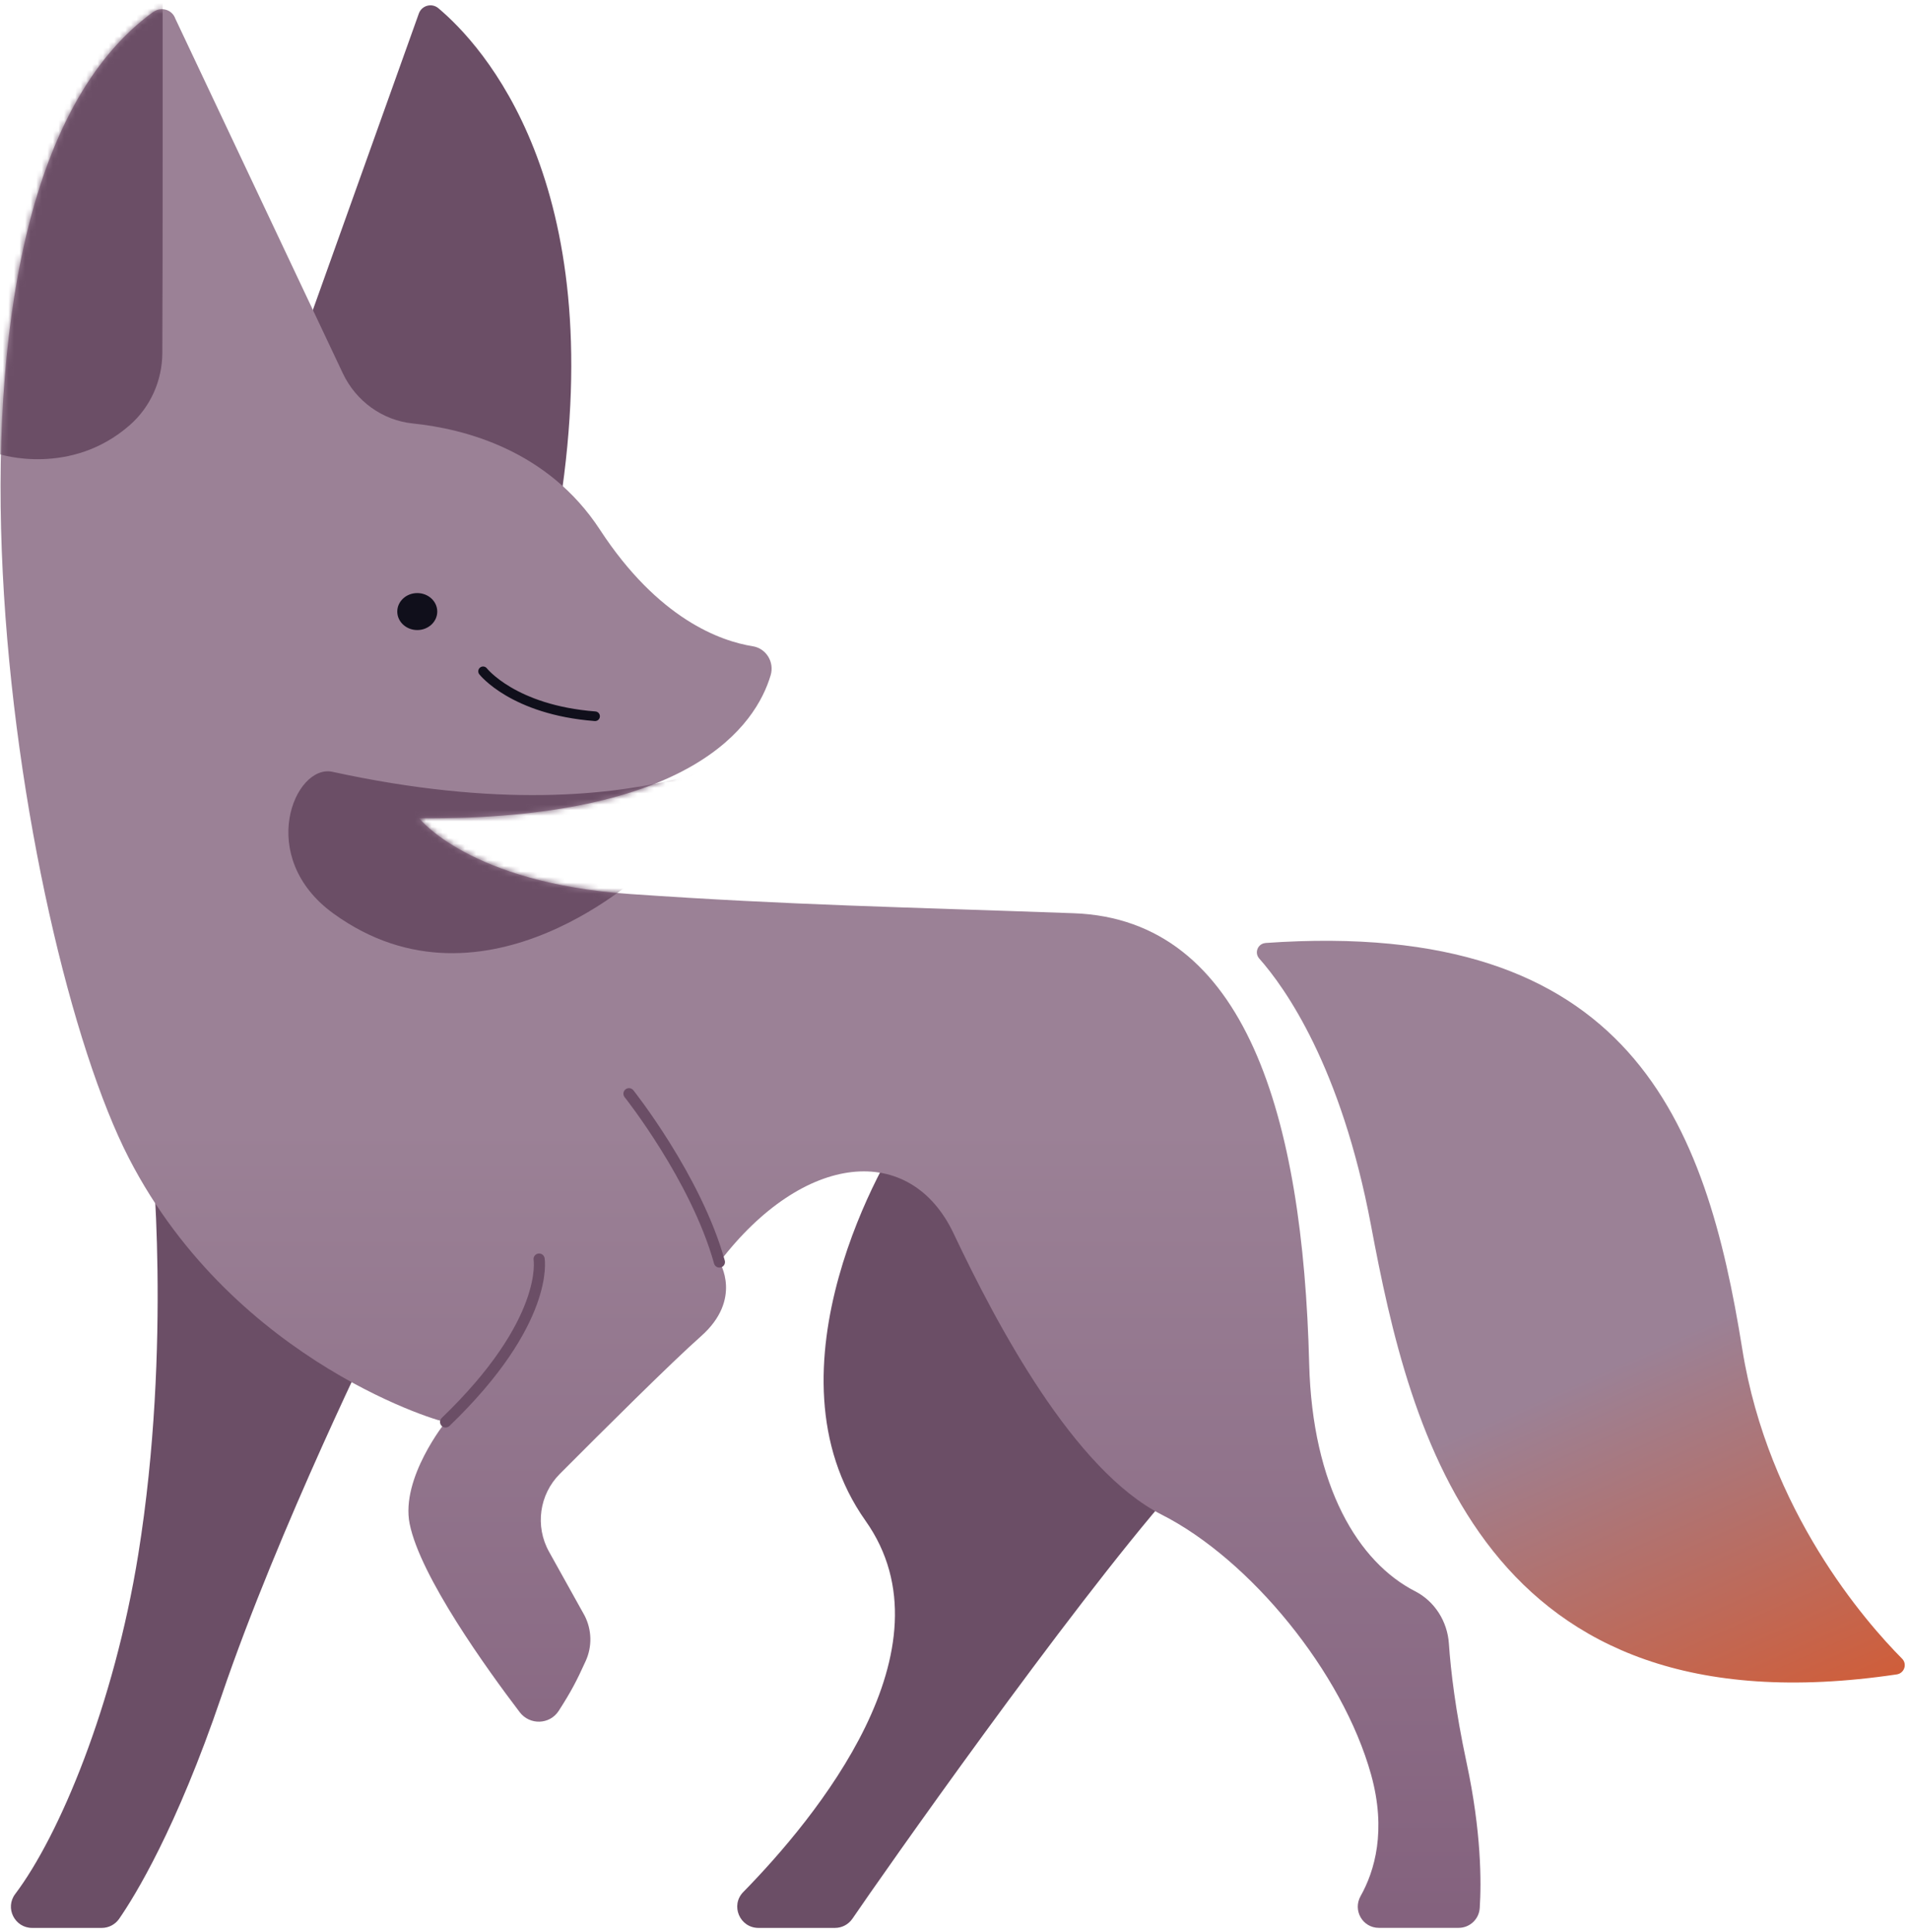 <svg width="343" height="347" viewBox="0 0 343 347" fill="none" xmlns="http://www.w3.org/2000/svg">
<path d="M68.153 237.735C68.153 237.735 50.073 274.285 39.773 304.615C31.673 328.455 24.213 340.535 21.393 344.615C20.683 345.635 19.523 346.245 18.273 346.245H5.773C2.643 346.245 0.843 342.665 2.723 340.165C10.643 329.675 20.463 306.285 24.833 279.145C30.903 241.375 27.213 205.815 27.073 205.025C27.073 205.025 38.693 223.225 68.143 237.725L68.153 237.735Z" fill="#6B4E66"/>
<path d="M162.903 202.435C159.273 207.025 136.283 246.065 155.433 273.125C171.713 296.125 146.363 326.655 133.483 339.795C131.123 342.195 132.843 346.245 136.213 346.245H149.943C151.203 346.245 152.373 345.625 153.083 344.585C158.443 336.695 191.823 289.185 210.533 267.785C204.973 259.145 189.783 251.535 179.953 231.725C171.083 213.835 166.163 203.445 162.893 202.425L162.903 202.435Z" fill="#6B4E66"/>
<path d="M47.283 80.575L75.213 2.435C75.733 0.975 77.543 0.485 78.723 1.475C86.533 8.035 109.473 32.695 100.573 90.575L47.283 80.575Z" fill="#6B4E66"/>
<path d="M27.503 2.175C28.913 1.145 30.903 1.695 31.483 3.345L61.573 67.065C63.923 72.035 68.673 75.495 74.143 76.055C83.473 77.015 98.433 80.885 107.733 95.125C118.233 111.205 129.413 115.145 135.183 116.065C137.613 116.455 139.093 118.925 138.393 121.275C135.783 130.055 124.413 147.335 75.283 146.965C75.283 146.965 84.263 158.565 113.183 160.565C142.103 162.565 161.903 162.895 192.833 164.015C223.763 165.125 233.983 200.625 235.103 244.895C235.663 266.985 243.943 280.565 254.113 285.775C257.653 287.585 259.923 291.205 260.193 295.175C260.523 300.015 261.363 307.185 263.363 316.535C266.033 328.985 266.033 338.025 265.733 342.675C265.603 344.685 263.943 346.235 261.933 346.235H247.623C244.693 346.235 242.903 343.095 244.333 340.535C246.873 336.015 249.003 328.775 246.233 318.755C241.113 300.285 224.433 280.045 208.633 272.035C192.833 264.025 179.043 237.995 171.253 221.535C163.463 205.075 144.333 206.855 129.203 226.655C129.203 226.655 133.433 233.325 125.863 240.005C120.763 244.505 108.173 257.035 100.533 264.705C96.843 268.405 96.053 274.105 98.593 278.675L104.993 290.175C106.293 292.725 106.363 295.715 105.173 298.325C103.563 301.865 102.613 303.715 100.333 307.265C98.723 309.755 95.133 309.865 93.333 307.505C87.543 299.895 75.463 283.145 73.563 273.655C71.923 265.435 80.023 255.365 80.023 255.365C80.533 255.845 42.343 245.225 23.163 208.035C2.893 168.725 -18.467 35.505 27.503 2.155V2.175Z" fill="url(#paint0_linear_2008_256)"/>
<mask id="mask0_2008_256" style="mask-type:luminance" maskUnits="userSpaceOnUse" x="0" y="1" width="266" height="346">
<path d="M27.503 2.175C28.913 1.145 30.903 1.695 31.483 3.345L61.573 67.065C63.923 72.035 68.673 75.495 74.143 76.055C83.473 77.015 98.433 80.885 107.733 95.125C118.233 111.205 129.413 115.145 135.183 116.065C137.613 116.455 139.093 118.925 138.393 121.275C135.783 130.055 124.413 147.335 75.283 146.965C75.283 146.965 84.263 158.565 113.183 160.565C142.103 162.565 161.903 162.895 192.833 164.015C223.763 165.125 233.983 200.625 235.103 244.895C235.663 266.985 243.943 280.565 254.113 285.775C257.653 287.585 259.923 291.205 260.193 295.175C260.523 300.015 261.363 307.185 263.363 316.535C266.033 328.985 266.033 338.025 265.733 342.675C265.603 344.685 263.943 346.235 261.933 346.235H247.623C244.693 346.235 242.903 343.095 244.333 340.535C246.873 336.015 249.003 328.775 246.233 318.755C241.113 300.285 224.433 280.045 208.633 272.035C192.833 264.025 179.043 237.995 171.253 221.535C163.463 205.075 144.333 206.855 129.203 226.655C129.203 226.655 133.433 233.325 125.863 240.005C120.763 244.505 108.173 257.035 100.533 264.705C96.843 268.405 96.053 274.105 98.593 278.675L104.993 290.175C106.293 292.725 106.363 295.715 105.173 298.325C103.563 301.865 102.613 303.715 100.333 307.265C98.723 309.755 95.133 309.865 93.333 307.505C87.543 299.895 75.463 283.145 73.563 273.655C71.923 265.435 80.023 255.365 80.023 255.365C80.533 255.845 42.343 245.225 23.163 208.035C2.893 168.725 -18.467 35.505 27.503 2.155V2.175Z" fill="white"/>
</mask>
<g mask="url(#mask0_2008_256)">
<path d="M-0.027 81.585C-0.027 81.585 12.713 85.665 23.333 76.325C27.033 73.065 29.123 68.355 29.153 63.425C29.243 46.875 29.203 -6.125 29.203 -6.125L-3.807 -1.535L-8.807 53.465L-7.007 80.395L-0.027 81.595V81.585Z" fill="#6B4E66"/>
<path d="M116.123 156.125C116.123 156.125 87.194 183.835 59.904 164.085C45.834 153.905 52.934 137.135 59.703 138.615C118.513 151.455 142.823 130.645 142.823 130.645L116.123 156.125Z" fill="#6B4E66"/>
</g>
<path d="M74.933 113.155C76.916 113.155 78.523 111.669 78.523 109.835C78.523 108.002 76.916 106.515 74.933 106.515C72.951 106.515 71.343 108.002 71.343 109.835C71.343 111.669 72.951 113.155 74.933 113.155Z" fill="#100F1B"/>
<path d="M86.753 120.565C86.753 120.565 92.173 127.505 106.863 128.635" stroke="#100F1B" stroke-width="1.73" stroke-linecap="round" stroke-linejoin="round"/>
<path d="M227.263 169.365C225.883 169.465 225.213 171.105 226.133 172.145C230.783 177.395 240.843 191.525 246.203 220.055C253.213 257.415 266.153 311.785 340.623 300.715C341.983 300.515 342.543 298.855 341.573 297.885C335.113 291.385 317.543 271.395 312.883 242.315C306.383 201.725 293.113 164.725 227.263 169.355V169.365Z" fill="url(#paint1_linear_2008_256)"/>
<path d="M96.813 226.125C96.813 226.125 98.783 237.325 80.023 255.375" stroke="#6B4E66" stroke-width="2" stroke-linecap="round" stroke-linejoin="round"/>
<path d="M112.953 196.425C112.953 196.425 124.983 211.545 129.193 226.655" stroke="#6B4E66" stroke-width="2" stroke-linecap="round" stroke-linejoin="round"/>
<defs>
<linearGradient id="paint0_linear_2008_256" x1="132.973" y1="88.235" x2="132.973" y2="353.995" gradientUnits="userSpaceOnUse">
<stop offset="0.43" stop-color="#9B8196"/>
<stop offset="0.98" stop-color="#83617D"/>
</linearGradient>
<linearGradient id="paint1_linear_2008_256" x1="279.177" y1="230.623" x2="330.561" y2="345.495" gradientUnits="userSpaceOnUse">
<stop offset="0.14" stop-color="#9B8196"/>
<stop offset="0.8" stop-color="#D8582B"/>
</linearGradient>
</defs>
</svg>
